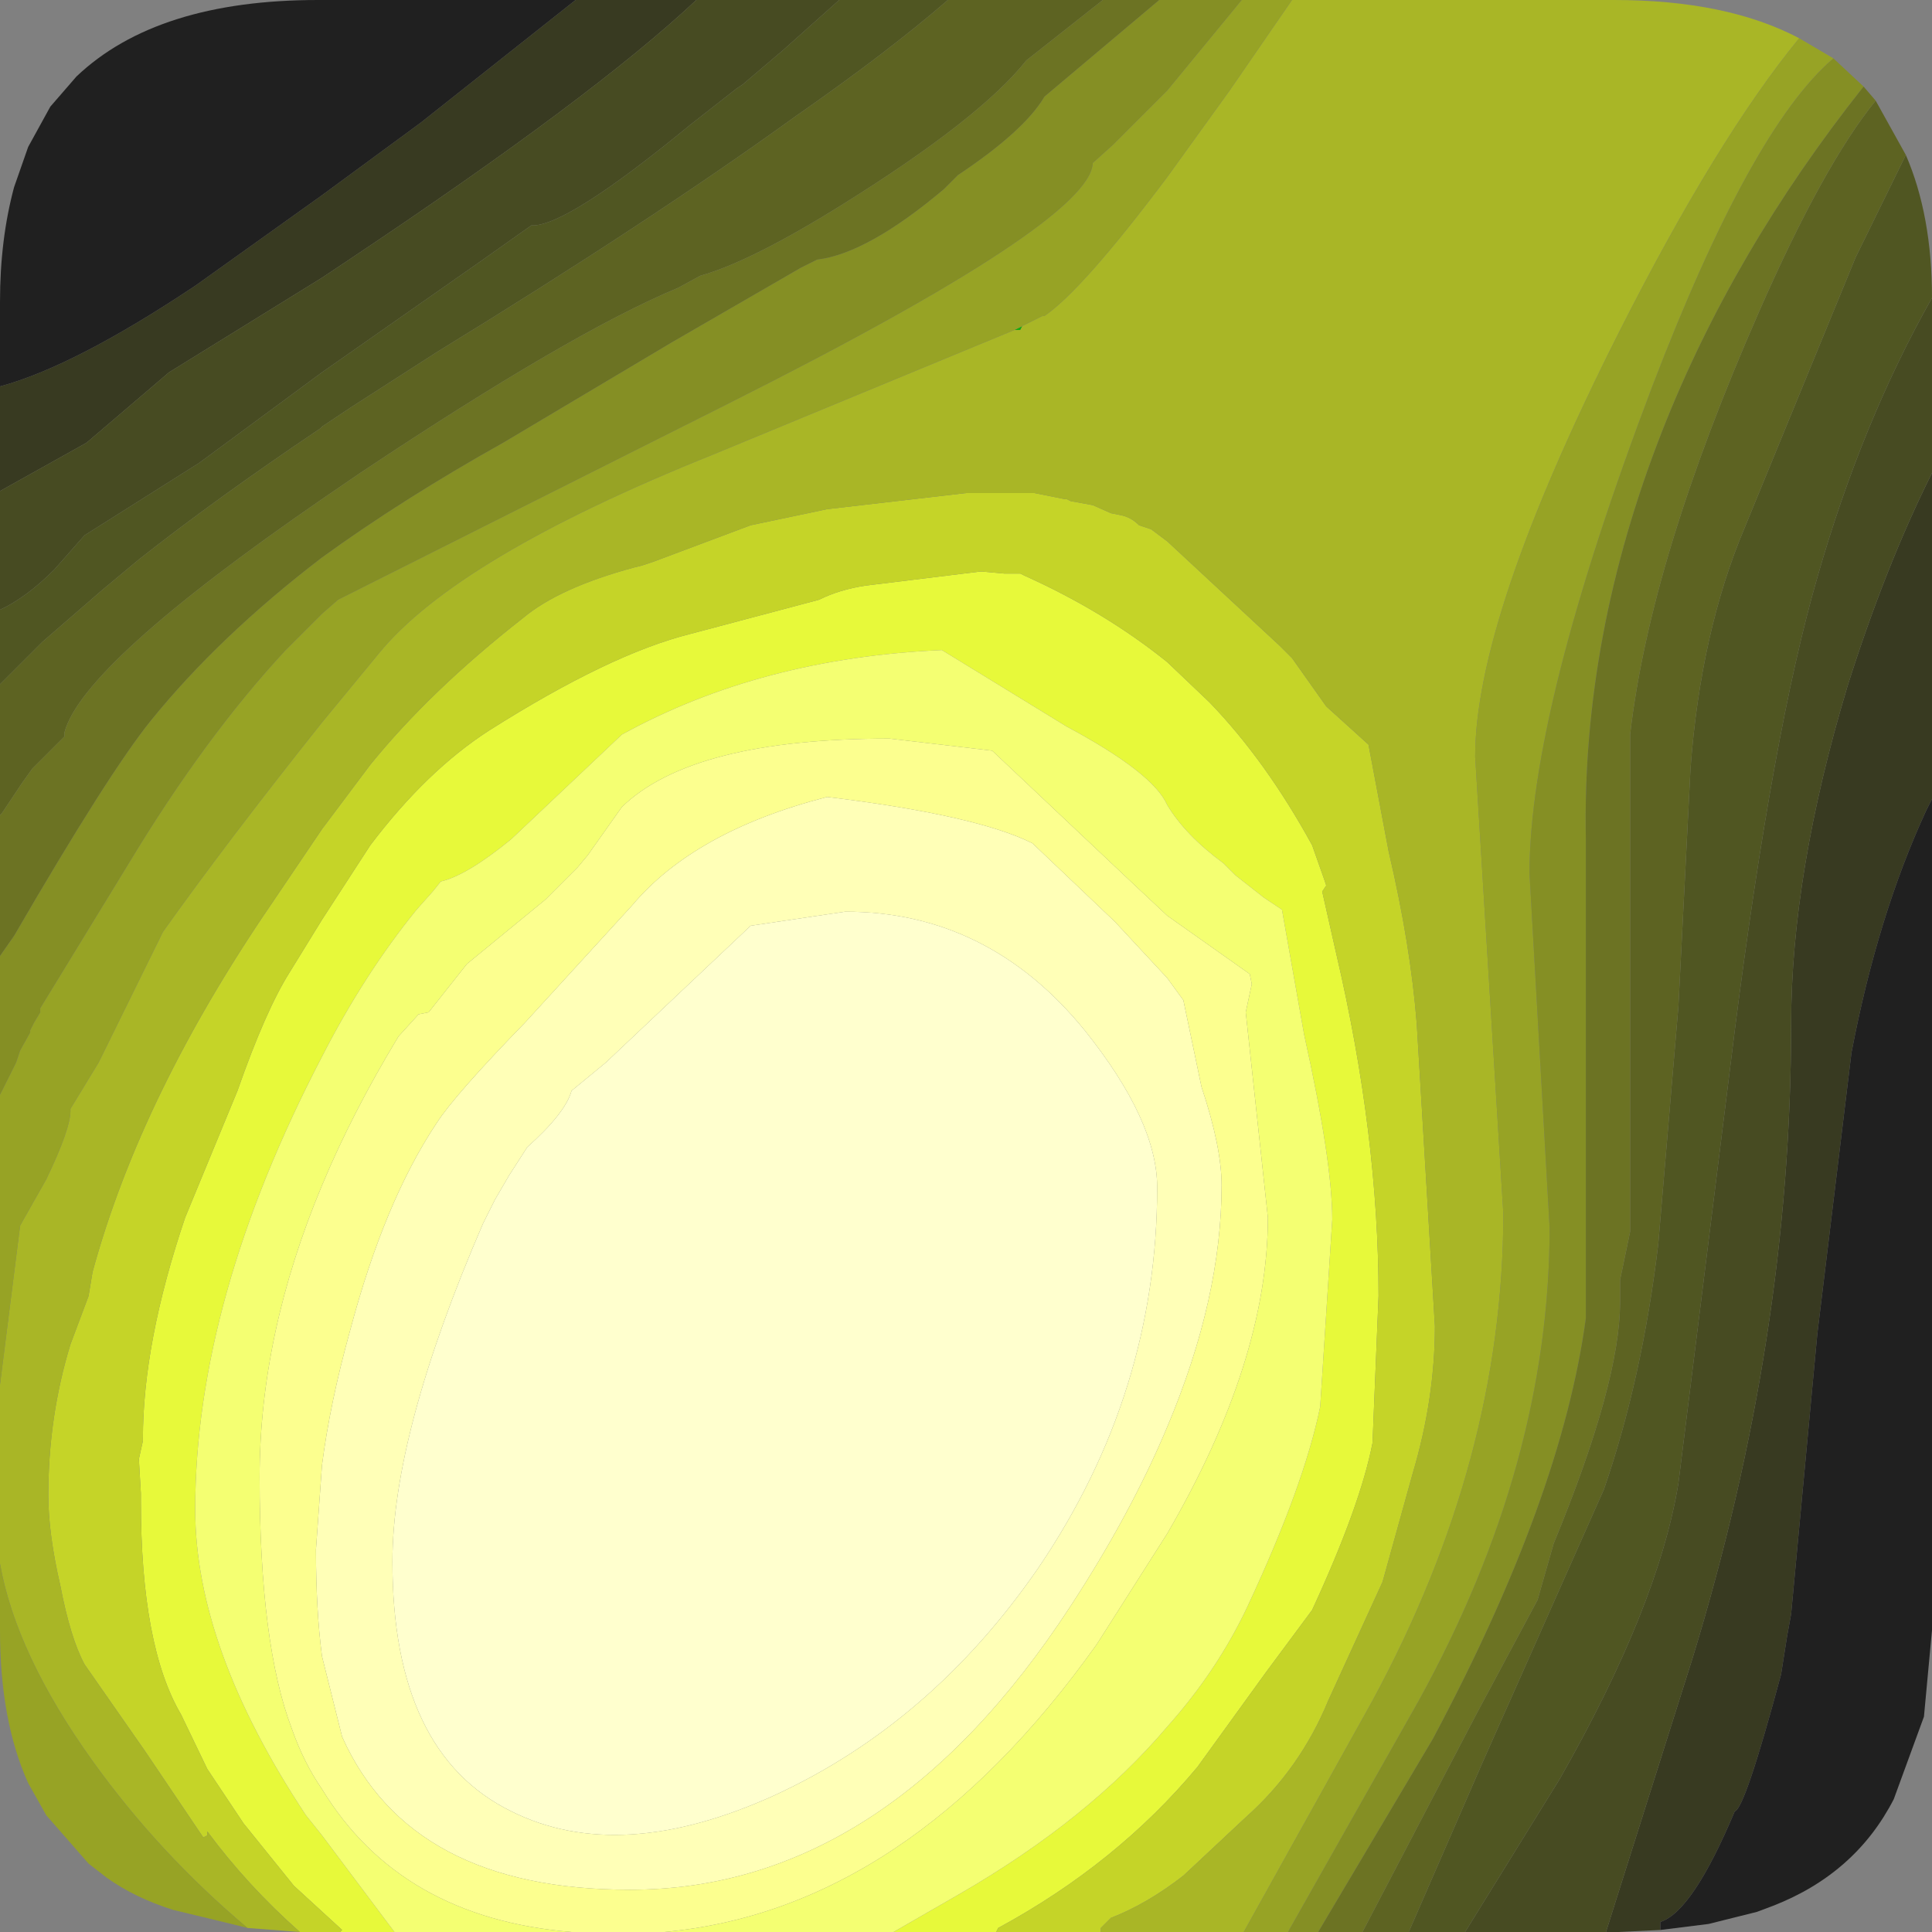 <?xml version="1.0" encoding="UTF-8" standalone="no"?>
<svg xmlns:ffdec="https://www.free-decompiler.com/flash" xmlns:xlink="http://www.w3.org/1999/xlink" ffdec:objectType="shape" height="48.0px" width="48.0px" xmlns="http://www.w3.org/2000/svg">
  <rect width="100%" height="100%" fill="#808080" stroke="none"/>
  <g transform="matrix(1.0, 0.0, 0.0, 1.0, 0.0, 0.0)">
    <path d="M25.4 8.1 L25.35 8.2 25.2 8.2 25.4 8.1" fill="#15ac0d" fill-rule="evenodd" stroke="none"/>
    <path d="M14.2 27.1 L15.05 26.4 18.65 23.0 21.0 22.65 Q24.55 22.65 26.95 25.6 28.75 27.85 28.75 29.5 28.75 34.6 25.8 38.95 23.15 42.8 19.25 44.6 15.4 46.35 12.7 45.0 9.75 43.55 9.75 38.8 9.75 35.6 12.0 30.4 L12.3 29.8 12.65 29.2 13.1 28.5 Q14.05 27.65 14.2 27.1" fill="#ffffce" fill-rule="evenodd" stroke="none"/>
    <path d="M27.7 22.9 L29.0 24.3 29.4 24.85 29.85 27.0 Q30.35 28.5 30.35 29.45 30.35 32.25 29.0 35.45 28.1 37.6 26.6 39.9 22.0 46.95 15.65 46.95 10.2 46.95 8.5 43.15 L8.0 41.15 Q7.85 40.0 7.85 38.5 L8.0 36.4 Q8.2 34.85 8.7 33.05 9.55 29.85 10.85 27.9 11.3 27.2 13.05 25.4 L15.7 22.5 Q17.25 20.65 20.55 19.8 24.25 20.25 25.65 20.95 L27.7 22.9 M14.2 27.1 Q14.05 27.65 13.1 28.5 L12.65 29.2 12.3 29.8 12.0 30.4 Q9.75 35.6 9.75 38.8 9.75 43.55 12.7 45.0 15.4 46.35 19.25 44.6 23.15 42.8 25.8 38.95 28.75 34.6 28.75 29.5 28.75 27.85 26.95 25.6 24.55 22.65 21.0 22.65 L18.65 23.0 15.05 26.4 14.2 27.1" fill="#ffffb7" fill-rule="evenodd" stroke="none"/>
    <path d="M16.5 48.0 L14.2 48.0 Q9.95 47.65 8.0 44.45 7.55 43.8 7.25 42.95 6.45 40.85 6.45 36.7 6.45 33.15 8.0 29.45 8.75 27.65 9.9 25.75 L10.4 25.2 10.65 25.15 11.6 23.95 13.55 22.35 14.35 21.55 14.6 21.25 15.45 20.05 Q17.2 18.35 22.1 18.35 L24.65 18.65 28.2 22.0 29.0 22.75 31.05 24.2 31.1 24.45 30.95 25.15 31.5 30.25 Q31.5 33.8 29.0 38.1 L27.25 40.85 Q22.55 47.45 16.5 48.0 M27.7 22.9 L25.65 20.95 Q24.25 20.25 20.55 19.8 17.25 20.65 15.7 22.5 L13.05 25.4 Q11.3 27.2 10.85 27.9 9.55 29.85 8.7 33.05 8.2 34.85 8.0 36.4 L7.85 38.5 Q7.85 40.0 8.0 41.15 L8.5 43.15 Q10.2 46.95 15.65 46.95 22.0 46.95 26.6 39.9 28.1 37.6 29.0 35.45 30.35 32.25 30.35 29.45 30.35 28.5 29.85 27.0 L29.4 24.85 29.0 24.3 27.7 22.9" fill="#fcff8f" fill-rule="evenodd" stroke="none"/>
    <path d="M24.75 48.0 L22.2 48.0 23.85 47.05 Q27.05 45.2 29.0 42.9 30.25 41.5 31.0 39.9 32.4 36.9 32.8 34.95 L33.1 30.3 Q33.1 28.85 32.4 25.7 L31.85 22.6 31.4 22.3 30.7 21.75 30.4 21.45 Q29.45 20.75 29.0 20.0 28.65 19.2 26.5 18.05 L23.4 16.15 Q18.9 16.35 15.45 18.25 L12.7 20.85 Q11.6 21.75 10.95 21.9 L10.75 22.15 10.35 22.6 Q9.05 24.2 8.0 26.25 4.85 32.3 4.85 37.5 4.85 40.95 7.6 45.1 L8.0 45.6 9.8 48.0 8.45 48.0 8.5 47.95 7.3 46.85 6.05 45.3 5.15 43.95 4.5 42.6 Q3.5 40.9 3.5 37.3 L3.5 37.1 3.45 36.25 3.55 35.8 3.55 35.75 Q3.55 33.35 4.6 30.25 L5.9 27.1 Q6.6 25.1 7.2 24.15 L8.0 22.85 9.2 21.0 Q10.6 19.15 12.15 18.15 15.15 16.25 17.15 15.75 L20.35 14.9 Q20.85 14.65 21.5 14.55 L24.35 14.2 24.4 14.2 24.95 14.25 25.2 14.25 25.35 14.25 25.45 14.3 Q27.45 15.2 29.0 16.45 L30.05 17.45 Q31.45 18.9 32.6 21.0 L32.9 21.85 32.95 22.0 32.85 22.15 33.2 23.7 Q34.25 28.2 34.25 32.2 L34.1 35.85 Q33.8 37.4 32.6 40.0 L31.45 41.55 29.75 43.9 Q27.75 46.3 24.8 47.9 L24.75 48.0" fill="#e7f93a" fill-rule="evenodd" stroke="none"/>
    <path d="M22.2 48.0 L16.5 48.0 Q22.55 47.45 27.25 40.85 L29.0 38.1 Q31.5 33.8 31.5 30.25 L30.95 25.15 31.1 24.45 31.05 24.2 29.0 22.75 28.2 22.0 24.65 18.65 22.1 18.35 Q17.2 18.35 15.45 20.05 L14.6 21.25 14.35 21.55 13.55 22.35 11.6 23.95 10.65 25.15 10.4 25.2 9.9 25.75 Q8.75 27.65 8.0 29.45 6.45 33.15 6.45 36.7 6.45 40.85 7.25 42.95 7.55 43.8 8.0 44.45 9.95 47.65 14.2 48.0 L9.8 48.0 8.0 45.6 7.6 45.1 Q4.85 40.95 4.85 37.5 4.85 32.3 8.0 26.25 9.05 24.2 10.35 22.6 L10.75 22.15 10.95 21.9 Q11.6 21.75 12.7 20.85 L15.45 18.25 Q18.9 16.35 23.4 16.15 L26.5 18.05 Q28.65 19.2 29.0 20.0 29.45 20.75 30.4 21.45 L30.7 21.75 31.4 22.3 31.85 22.6 32.4 25.7 Q33.1 28.85 33.1 30.3 L32.8 34.95 Q32.4 36.9 31.0 39.9 30.25 41.5 29.0 42.9 27.05 45.2 23.85 47.05 L22.2 48.0" fill="#f4ff72" fill-rule="evenodd" stroke="none"/>
    <path d="M27.35 48.0 L24.75 48.0 24.8 47.9 Q27.75 46.3 29.75 43.9 L31.45 41.55 32.6 40.0 Q33.8 37.4 34.1 35.85 L34.25 32.2 Q34.25 28.2 33.2 23.7 L32.85 22.15 32.95 22.0 32.9 21.85 32.6 21.0 Q31.45 18.9 30.05 17.45 L29.0 16.45 Q27.45 15.2 25.45 14.3 L25.35 14.25 25.2 14.25 24.95 14.25 24.4 14.2 24.35 14.2 21.5 14.55 Q20.85 14.65 20.35 14.9 L17.15 15.75 Q15.15 16.25 12.15 18.15 10.6 19.15 9.2 21.0 L8.0 22.85 7.2 24.15 Q6.6 25.1 5.9 27.1 L4.6 30.25 Q3.55 33.35 3.55 35.75 L3.55 35.8 3.45 36.25 3.5 37.1 3.5 37.3 Q3.5 40.9 4.5 42.6 L5.15 43.95 6.05 45.3 7.3 46.85 8.5 47.95 8.45 48.0 7.9 48.0 7.45 48.0 Q6.15 46.85 5.15 45.5 L5.15 45.6 5.05 45.65 3.6 43.5 2.1 41.35 Q1.75 40.7 1.5 39.4 1.2 38.1 1.2 37.15 1.2 35.2 1.75 33.4 L2.2 32.2 2.3 31.6 Q3.5 27.2 6.75 22.45 L8.0 20.6 9.2 19.0 Q10.7 17.15 13.0 15.35 13.9 14.6 15.75 14.1 L15.95 14.05 16.25 13.95 18.65 13.05 20.55 12.65 24.0 12.25 25.7 12.25 26.45 12.4 26.5 12.4 26.6 12.45 27.15 12.55 27.6 12.75 27.85 12.8 Q28.1 12.85 28.3 13.05 L28.6 13.15 29.0 13.45 31.8 16.05 32.1 16.35 32.95 17.55 34.0 18.5 34.5 21.15 Q35.05 23.5 35.2 25.45 L35.65 32.95 Q35.65 34.75 35.1 36.6 L34.35 39.3 33.0 42.25 Q32.3 43.95 30.95 45.15 L29.4 46.6 Q28.5 47.3 27.6 47.65 L27.35 47.9 27.35 48.0" fill="#c5d428" fill-rule="evenodd" stroke="none"/>
    <path d="M30.9 48.0 L29.7 48.0 29.4 48.0 27.35 48.0 27.35 47.9 27.6 47.65 Q28.5 47.3 29.4 46.6 L30.95 45.15 Q32.3 43.95 33.0 42.25 L34.35 39.3 35.1 36.6 Q35.65 34.75 35.65 32.95 L35.2 25.45 Q35.05 23.5 34.5 21.15 L34.0 18.5 32.95 17.55 32.1 16.35 31.8 16.05 29.0 13.45 28.6 13.15 28.3 13.05 Q28.1 12.85 27.85 12.8 L27.6 12.75 27.15 12.55 26.6 12.45 26.5 12.4 26.45 12.4 25.7 12.25 24.0 12.25 20.55 12.65 18.65 13.05 16.25 13.95 15.95 14.05 15.75 14.1 Q13.9 14.6 13.0 15.35 10.7 17.15 9.2 19.0 L8.0 20.6 6.75 22.45 Q3.5 27.2 2.3 31.6 L2.2 32.2 1.75 33.4 Q1.2 35.2 1.2 37.15 1.2 38.1 1.5 39.4 1.75 40.7 2.1 41.35 L3.6 43.5 5.05 45.65 5.15 45.6 5.15 45.5 Q6.15 46.85 7.45 48.0 L6.15 47.9 Q3.95 46.05 2.3 43.75 0.4 41.1 0.0 38.85 L0.0 34.4 0.5 30.45 1.15 29.3 Q1.75 28.05 1.75 27.6 L1.75 27.55 2.45 26.4 4.05 23.15 Q5.65 20.9 8.0 17.95 L9.4 16.25 Q11.35 13.85 17.7 11.3 L25.2 8.2 25.35 8.2 25.4 8.1 25.9 7.85 25.95 7.85 Q26.9 7.2 29.0 4.4 L30.55 2.25 32.1 0.0 40.1 0.0 Q42.9 0.0 44.7 0.95 42.65 3.45 40.2 8.3 36.65 15.35 36.65 18.8 L37.35 30.15 Q37.35 36.25 34.1 42.25 L30.9 48.0" fill="#a9b626" fill-rule="evenodd" stroke="none"/>
    <path d="M32.0 48.0 L30.9 48.0 34.1 42.25 Q37.35 36.25 37.35 30.15 L36.65 18.8 Q36.65 15.35 40.2 8.3 42.65 3.45 44.7 0.95 L45.55 1.45 Q43.5 3.2 41.05 9.6 38.0 17.65 38.0 21.7 L38.5 30.5 Q38.5 36.35 35.25 42.25 L32.0 48.0 M6.15 47.9 L5.75 47.8 4.3 47.45 Q3.35 47.15 2.65 46.65 L2.2 46.3 1.15 45.1 0.7 44.3 Q0.0 42.75 0.0 40.5 L0.0 38.85 Q0.4 41.1 2.3 43.75 3.95 46.05 6.15 47.9 M0.0 34.4 L0.0 27.2 0.4 26.4 0.5 26.1 0.75 25.65 0.75 25.6 0.85 25.4 1.0 25.15 1.0 25.1 1.0 25.05 3.2 21.45 Q5.1 18.3 7.1 16.15 L8.0 15.25 8.4 14.9 18.15 10.0 Q27.1 5.5 27.15 4.05 L27.65 3.6 29.0 2.25 30.85 0.0 32.1 0.0 30.55 2.25 29.0 4.4 Q26.9 7.2 25.95 7.85 L25.9 7.85 25.4 8.1 25.2 8.2 17.7 11.3 Q11.35 13.85 9.4 16.25 L8.0 17.95 Q5.65 20.9 4.05 23.15 L2.45 26.4 1.75 27.55 1.75 27.6 Q1.75 28.05 1.15 29.3 L0.5 30.45 0.0 34.4" fill="#97a325" fill-rule="evenodd" stroke="none"/>
    <path d="M48.0 11.75 L48.0 19.85 47.85 20.15 Q46.65 22.75 46.0 26.15 L45.15 33.15 44.5 40.1 44.4 40.65 44.25 41.6 Q43.35 44.95 43.1 45.0 42.05 47.5 41.25 47.75 L41.25 47.95 40.2 48.0 40.1 48.0 39.9 48.0 42.05 41.2 Q44.5 33.2 44.5 25.45 44.5 21.7 45.9 17.05 46.85 14.05 48.0 11.75 M0.0 12.2 L0.0 9.6 Q1.85 9.1 4.85 7.1 L8.0 4.85 10.45 3.05 14.3 0.0 17.3 0.0 Q14.75 2.4 8.6 6.5 L8.0 6.9 4.2 9.25 2.15 11.0 0.0 12.2" fill="#383a21" fill-rule="evenodd" stroke="none"/>
    <path d="M48.0 19.85 L48.0 40.5 47.8 42.65 47.05 44.7 Q46.1 46.55 44.05 47.35 L43.65 47.5 43.25 47.6 42.45 47.8 41.25 47.95 41.25 47.75 Q42.05 47.5 43.1 45.0 43.35 44.95 44.25 41.6 L44.4 40.65 44.5 40.1 45.15 33.15 46.0 26.15 Q46.65 22.75 47.85 20.15 L48.0 19.85 M0.0 9.6 L0.0 7.5 Q0.0 5.95 0.35 4.65 L0.7 3.65 1.25 2.65 1.9 1.9 Q3.9 0.0 7.9 0.0 L14.3 0.0 10.45 3.05 8.0 4.85 4.85 7.1 Q1.85 9.1 0.0 9.6" fill="#202020" fill-rule="evenodd" stroke="none"/>
    <path d="M32.75 48.0 L32.0 48.0 35.25 42.25 Q38.5 36.35 38.5 30.5 L38.0 21.7 Q38.0 17.65 41.05 9.6 43.5 3.2 45.55 1.45 L46.3 2.15 Q43.05 6.25 41.3 10.7 39.3 15.8 39.4 20.85 L39.4 32.75 Q38.8 37.2 35.6 43.2 L32.75 48.0 M0.0 27.2 L0.0 23.75 0.35 23.25 Q2.7 19.2 3.75 17.9 5.45 15.8 8.0 13.85 10.0 12.4 12.5 11.0 L16.7 8.5 19.9 6.65 20.1 6.55 20.3 6.45 Q21.55 6.3 23.45 4.7 L23.8 4.35 Q25.45 3.25 25.95 2.4 L28.8 0.0 30.85 0.0 29.0 2.25 27.65 3.6 27.15 4.05 Q27.1 5.5 18.15 10.0 L8.4 14.9 8.0 15.25 7.1 16.15 Q5.1 18.3 3.2 21.45 L1.0 25.05 1.0 25.1 1.0 25.15 0.85 25.4 0.75 25.6 0.75 25.65 0.5 26.1 0.4 26.4 0.0 27.2" fill="#858f24" fill-rule="evenodd" stroke="none"/>
    <path d="M48.0 7.4 L48.0 7.5 48.0 11.75 Q46.85 14.05 45.9 17.05 44.5 21.7 44.5 25.45 44.5 33.2 42.05 41.2 L39.9 48.0 36.4 48.0 38.75 44.2 Q41.2 39.9 41.7 36.85 L43.1 25.6 Q44.05 18.15 45.15 14.35 46.25 10.5 48.0 7.4 M0.0 15.15 L0.0 12.2 2.15 11.0 4.2 9.25 8.0 6.9 8.6 6.5 Q14.75 2.4 17.3 0.0 L20.85 0.0 19.45 1.25 18.45 2.1 18.3 2.2 17.15 3.1 Q14.05 5.65 13.2 5.6 L12.0 6.45 8.0 9.25 4.95 11.5 2.1 13.3 1.35 14.15 Q0.65 14.85 0.0 15.15" fill="#474b22" fill-rule="evenodd" stroke="none"/>
    <path d="M47.35 3.85 Q48.0 5.35 48.0 7.4 46.25 10.5 45.15 14.35 44.05 18.15 43.1 25.6 L41.7 36.85 Q41.2 39.9 38.75 44.2 L36.4 48.0 35.0 48.0 36.85 43.75 39.85 37.0 Q40.8 34.25 41.2 30.9 L41.7 25.0 42.0 19.1 Q42.25 15.7 43.35 13.1 L46.1 6.4 47.35 3.85 M0.0 17.0 L0.0 15.15 Q0.65 14.85 1.35 14.15 L2.1 13.3 4.95 11.5 8.0 9.25 12.0 6.45 13.2 5.6 Q14.05 5.65 17.15 3.1 L18.3 2.2 18.45 2.1 19.45 1.25 20.85 0.0 23.55 0.0 Q22.05 1.3 19.75 2.9 16.15 5.5 10.85 8.75 L8.75 10.1 8.0 10.6 7.95 10.65 Q5.35 12.4 3.45 13.9 L2.55 14.65 1.05 15.95 0.5 16.5 0.0 17.0" fill="#505622" fill-rule="evenodd" stroke="none"/>
    <path d="M46.6 2.5 L47.35 3.85 46.1 6.4 43.35 13.1 Q42.25 15.7 42.0 19.1 L41.7 25.0 41.2 30.9 Q40.8 34.25 39.85 37.0 L36.85 43.75 35.0 48.0 33.85 48.0 36.7 42.55 38.2 39.75 38.6 38.35 Q40.25 34.35 40.25 32.35 L40.25 31.8 40.5 30.6 40.5 18.25 Q41.0 13.9 43.7 7.75 45.3 4.1 46.6 2.5 M0.0 20.25 L0.0 17.0 0.5 16.5 1.05 15.95 2.55 14.65 3.45 13.9 Q5.35 12.4 7.95 10.65 L8.0 10.6 8.75 10.1 10.85 8.75 Q16.15 5.5 19.75 2.9 22.05 1.3 23.55 0.0 L27.4 0.0 25.5 1.5 Q24.35 2.95 20.9 5.1 18.65 6.5 17.4 6.85 L16.85 7.15 Q14.2 8.25 8.95 11.75 L8.0 12.4 Q2.05 16.5 1.6 18.2 L1.6 18.3 0.8 19.1 0.55 19.45 0.05 20.2 0.0 20.25" fill="#5d6322" fill-rule="evenodd" stroke="none"/>
    <path d="M46.3 2.15 L46.6 2.5 Q45.3 4.1 43.7 7.75 41.0 13.9 40.5 18.25 L40.5 30.6 40.25 31.8 40.25 32.35 Q40.25 34.35 38.6 38.35 L38.2 39.75 36.7 42.55 33.85 48.0 32.75 48.0 35.6 43.2 Q38.8 37.2 39.4 32.75 L39.4 20.85 Q39.3 15.8 41.3 10.7 43.05 6.25 46.3 2.15 M0.0 23.75 L0.0 20.25 0.05 20.2 0.55 19.45 0.8 19.1 1.6 18.3 1.6 18.2 Q2.05 16.5 8.0 12.4 L8.95 11.75 Q14.2 8.25 16.85 7.15 L17.4 6.85 Q18.65 6.5 20.9 5.1 24.35 2.95 25.5 1.5 L27.4 0.0 28.8 0.0 25.95 2.4 Q25.45 3.25 23.8 4.35 L23.45 4.7 Q21.55 6.3 20.3 6.45 L20.1 6.55 19.9 6.65 16.7 8.5 12.5 11.0 Q10.0 12.4 8.0 13.85 5.45 15.8 3.75 17.9 2.7 19.2 0.35 23.25 L0.0 23.75" fill="#6c7323" fill-rule="evenodd" stroke="none"/>
  </g>
</svg>
